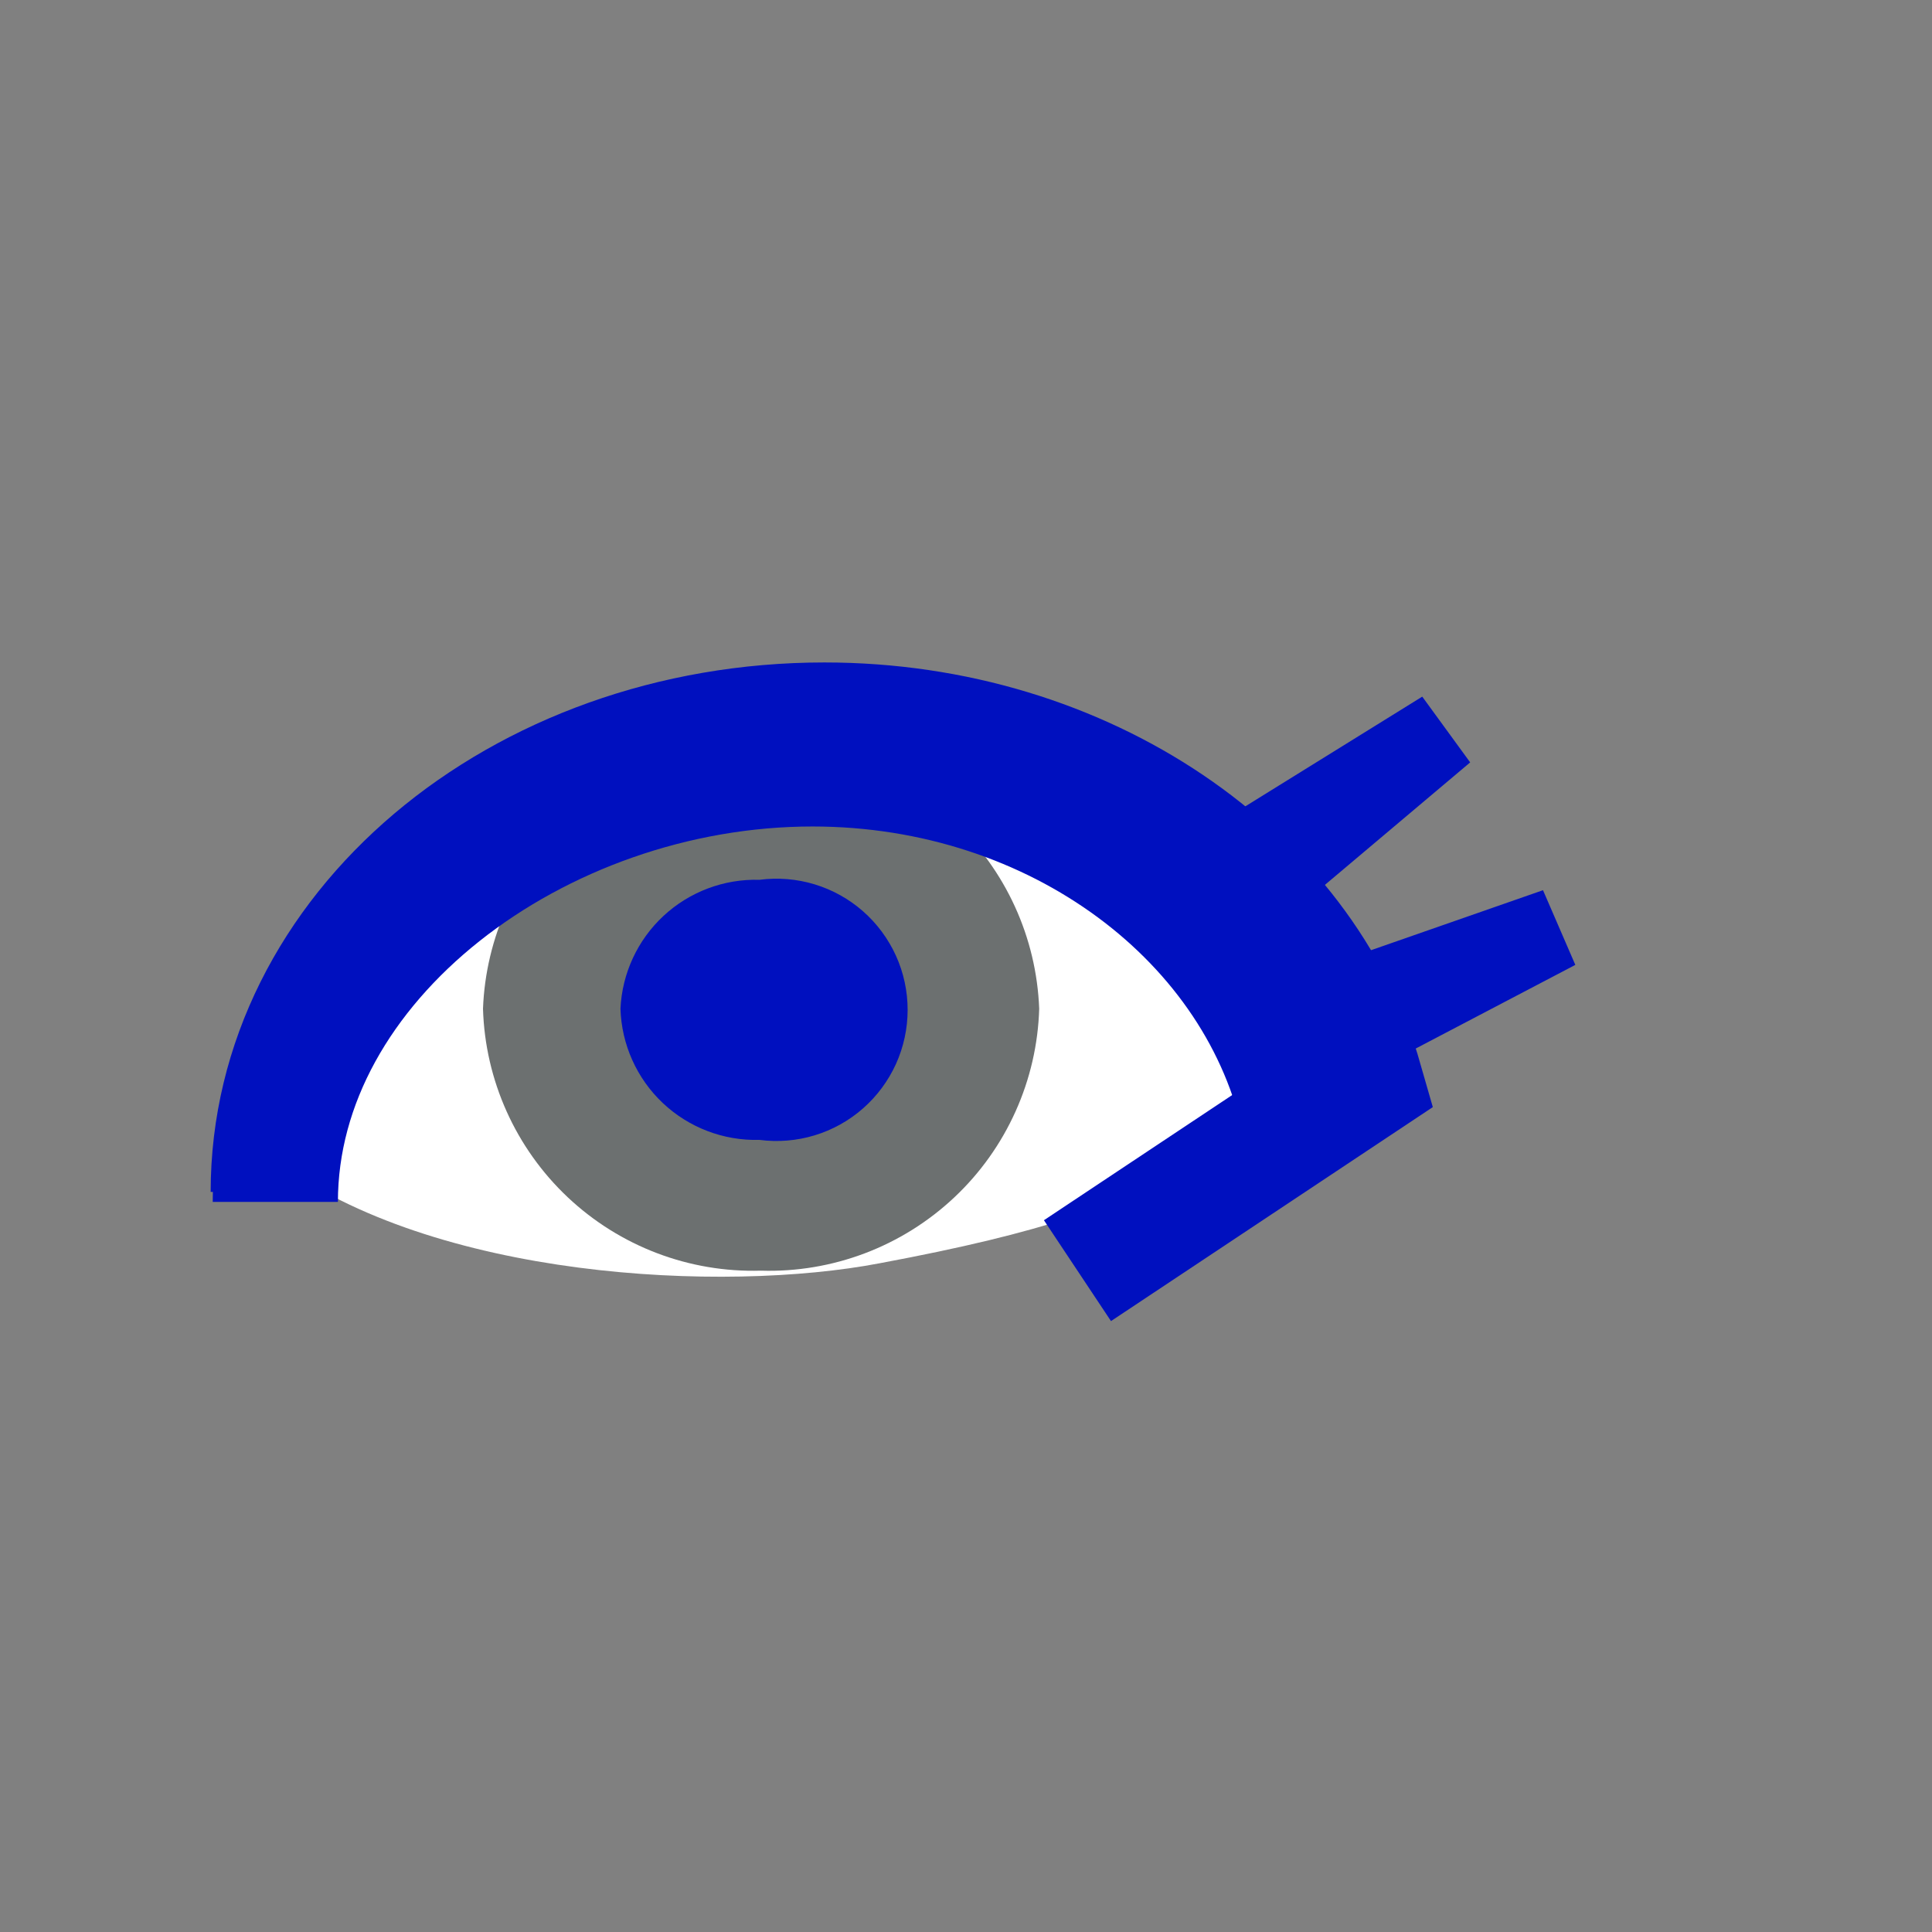 <svg width="52" height="52" viewBox="0 0 52 52" fill="none" xmlns="http://www.w3.org/2000/svg">
<rect x="0" y="0" width="52" height="52" fill="#808080" stroke="none"/>
<g id="eyes-59">
<path id="Vector" d="M35.47 27.44C31.89 31 32.62 32.33 23.68 34C19.45 34.81 11.68 34.42 7.41 31.24C8.92 24.96 13.41 19.24 25.96 20.43C32.41 21.07 31.28 24.44 35.47 27.44Z" fill="white"/>
<path id="Vector_2" d="M13 27.15C13.057 29.077 13.878 30.902 15.28 32.224C16.683 33.546 18.553 34.257 20.48 34.2C21.435 34.23 22.386 34.07 23.279 33.732C24.173 33.393 24.99 32.882 25.686 32.227C26.382 31.573 26.941 30.787 27.333 29.916C27.725 29.045 27.942 28.105 27.97 27.15C27.897 25.231 27.069 23.419 25.666 22.108C24.263 20.797 22.399 20.093 20.48 20.15C18.562 20.096 16.701 20.801 15.3 22.112C13.9 23.423 13.073 25.233 13 27.15Z" fill="#6C7070"/>
<path id="Vector_3" d="M16.7 27.15C16.729 28.114 17.139 29.027 17.84 29.689C18.541 30.35 19.476 30.707 20.44 30.68C20.938 30.745 21.444 30.704 21.925 30.558C22.406 30.412 22.85 30.165 23.227 29.834C23.605 29.502 23.907 29.094 24.115 28.637C24.322 28.179 24.429 27.682 24.429 27.18C24.429 26.678 24.322 26.181 24.115 25.724C23.907 25.266 23.605 24.858 23.227 24.526C22.85 24.195 22.406 23.948 21.925 23.802C21.444 23.656 20.938 23.615 20.44 23.68C19.486 23.653 18.56 24.001 17.86 24.65C17.161 25.299 16.744 26.197 16.7 27.15ZM42.4 25.97L35.76 29.45L34.03 30.22L32.73 27.21L34.45 26.43L41.53 23.96L42.4 25.97ZM39.57 20.52L33.83 25.36L32.46 26.5L30.54 23.84L31.91 22.7L38.28 18.75L39.57 20.52Z" fill="#0010BF"/>
<path id="Vector_4" d="M35.12 30.24C33.98 24.73 28.48 20.56 21.87 20.56C14.44 20.56 7.41 25.84 7.41 32.35" stroke="#0010BF" stroke-width="3.37"/>
<path id="Vector_5" d="M7.3 32.08C7.3 25.08 13.97 19.46 22.19 19.46C29.19 19.46 35.09 23.57 36.67 29.1L29 34.2" stroke="#0010BF" stroke-width="3.26"/>
</g>
</svg>

